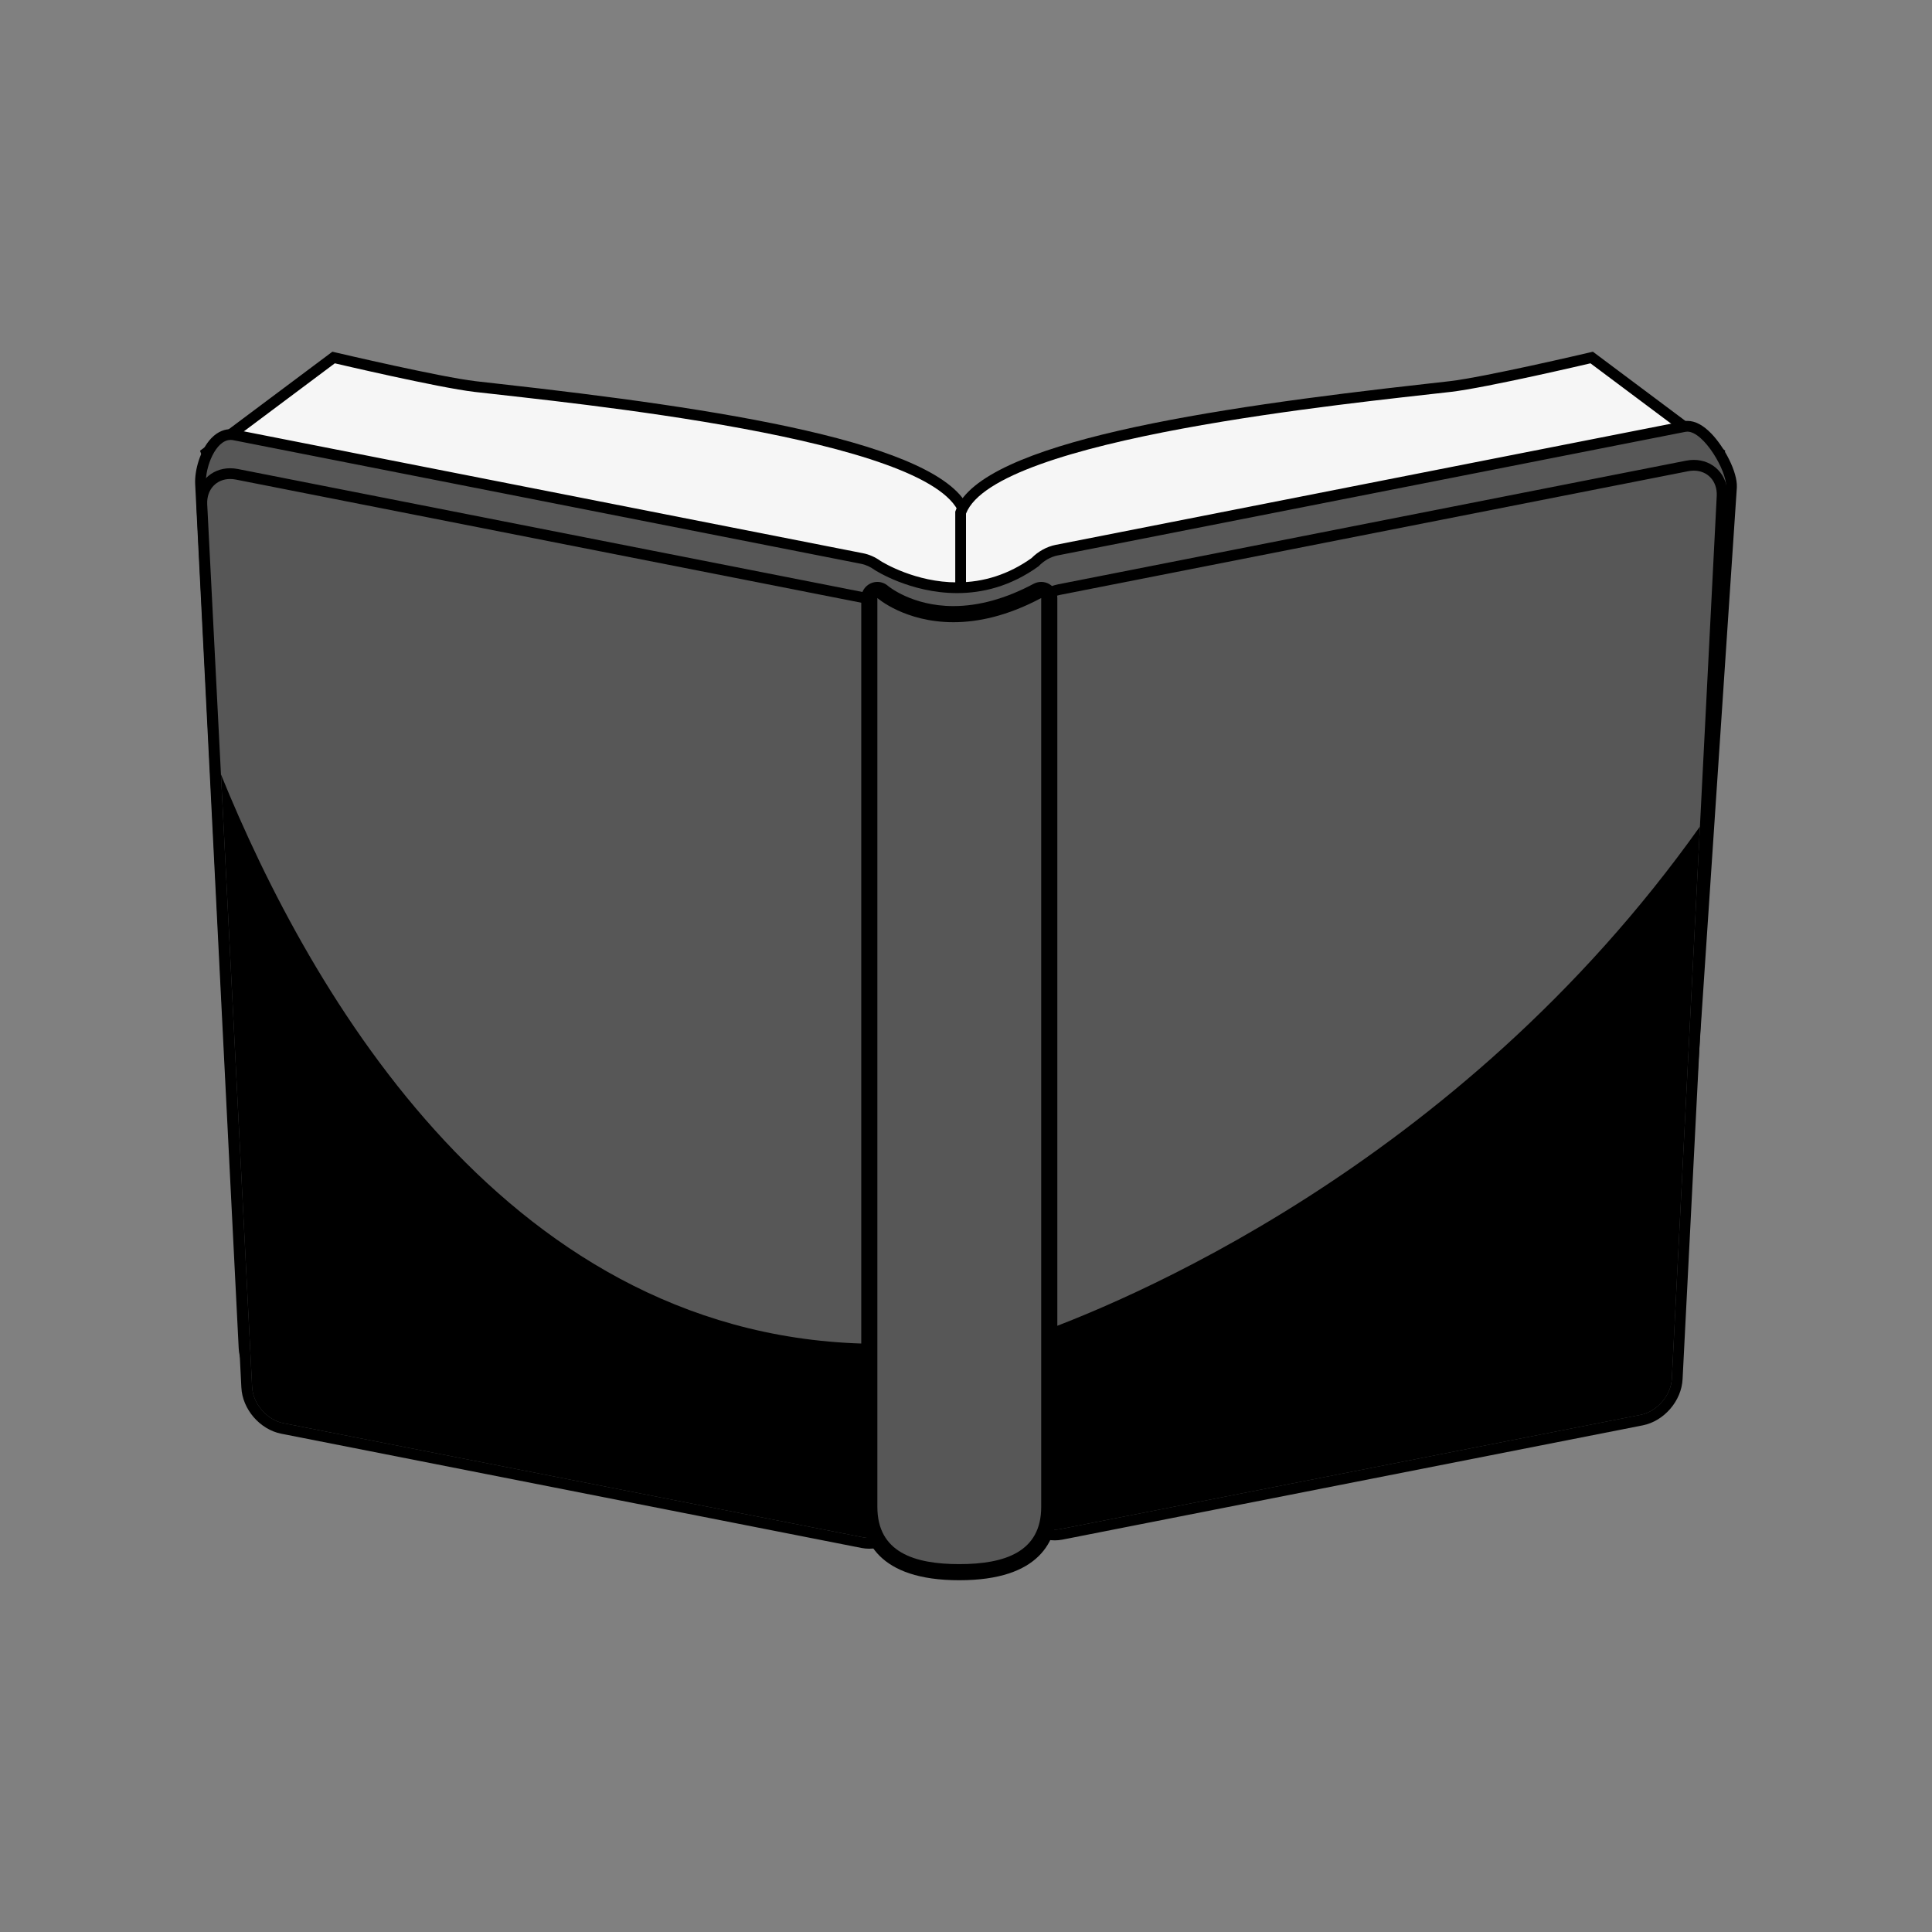<svg xmlns="http://www.w3.org/2000/svg" xmlns:xlink="http://www.w3.org/1999/xlink" width="500" zoomAndPan="magnify" viewBox="0 0 375 375" height="500" preserveAspectRatio="xMidYMid meet" version="1.0"><rect x="0" y="0" width="375" height="375" fill="#808080" stroke="none"/><defs><clipPath id="92973c44de"><path d="M 38 68.25 L 189 68.25 L 189 147 L 38 147 Z M 38 68.25 " clip-rule="nonzero"/></clipPath><clipPath id="9f01e45496"><path d="M 185 68.25 L 335 68.25 L 335 147 L 185 147 Z M 185 68.25 " clip-rule="nonzero"/></clipPath><clipPath id="7767132a0a"><path d="M 37.5 81 L 337.5 81 L 337.5 299 L 37.5 299 Z M 37.5 81 " clip-rule="nonzero"/></clipPath><clipPath id="9238034274"><path d="M 167 112 L 206 112 L 206 306.75 L 167 306.75 Z M 167 112 " clip-rule="nonzero"/></clipPath></defs><path fill="#f6f6f6" d="M 46.125 104.027 L 40.074 87.855 L 64.754 69.391 L 65.227 69.5 C 65.426 69.551 85.418 74.242 92.215 75.027 C 93.512 75.176 95.031 75.348 96.746 75.543 C 136.27 79.949 182.262 86.637 187.172 99.316 L 187.242 99.504 L 187.242 144.875 L 46.125 104.027 " fill-opacity="1" fill-rule="nonzero"/><g clip-path="url(#92973c44de)"><path fill="#000000" d="M 64.516 68.266 L 63.738 68.848 L 40.074 86.551 L 38.824 87.488 L 39.371 88.953 L 44.961 103.902 L 45.328 104.887 L 46.336 105.176 L 185.617 145.492 L 188.281 146.266 L 188.281 99.309 L 188.145 98.945 C 183.062 85.816 139.148 79.223 96.863 74.504 C 95.148 74.312 93.629 74.141 92.34 73.992 C 85.598 73.211 65.668 68.535 65.465 68.488 Z M 64.988 70.52 C 64.988 70.52 85.156 75.262 92.098 76.066 C 111.242 78.277 180.504 84.984 186.195 99.695 L 186.195 143.488 L 46.914 103.172 L 41.324 88.223 L 64.988 70.52 " fill-opacity="1" fill-rule="nonzero"/></g><path fill="#f6f6f6" d="M 186.457 99.504 L 186.527 99.316 C 191.438 86.637 237.43 79.949 276.953 75.543 C 278.668 75.348 280.188 75.176 281.48 75.027 C 288.281 74.242 308.27 69.551 308.473 69.5 L 308.945 69.391 L 333.625 87.855 L 327.574 104.027 L 186.457 144.875 L 186.457 99.504 " fill-opacity="1" fill-rule="nonzero"/><g clip-path="url(#9f01e45496)"><path fill="#000000" d="M 309.18 68.266 L 308.234 68.488 C 308.031 68.535 288.102 73.211 281.359 73.992 C 280.07 74.141 278.547 74.312 276.832 74.504 C 234.547 79.223 190.637 85.816 185.555 98.945 L 185.414 99.309 L 185.414 146.266 L 188.082 145.492 L 327.363 105.176 L 328.367 104.887 L 328.738 103.902 L 334.328 88.953 L 334.875 87.488 L 333.625 86.551 L 309.957 68.848 Z M 308.707 70.52 L 332.375 88.223 L 326.781 103.172 L 187.5 143.488 L 187.5 99.695 C 193.195 84.984 262.457 78.277 281.598 76.066 C 288.539 75.262 308.707 70.52 308.707 70.52 " fill-opacity="1" fill-rule="nonzero"/></g><path fill="#575757" d="M 185.676 296.992 C 177.977 296.992 173.004 295.176 170.531 291.441 C 169.805 291.754 169.016 291.918 168.188 291.918 C 167.766 291.918 167.336 291.879 166.902 291.789 L 54.262 269.609 C 50.621 268.891 47.531 265.297 47.371 261.59 L 38.926 93.84 C 38.816 91.445 39.855 87.773 41.77 85.777 C 42.664 84.84 43.699 84.348 44.758 84.348 C 44.984 84.348 45.219 84.367 45.445 84.414 L 167.305 108.406 C 168.391 108.621 169.426 109.082 170.391 109.789 C 170.414 109.797 177.09 114.082 185.77 114.082 L 185.773 114.082 C 191.219 114.082 196.305 112.414 200.895 109.133 C 202.07 107.922 203.555 107.09 205.086 106.789 L 326.953 82.793 C 327.137 82.758 327.324 82.738 327.516 82.738 C 328.742 82.738 330.07 83.469 331.453 84.918 C 334.023 87.602 336.184 92.09 336.082 94.527 L 325.027 259.992 C 324.867 263.676 321.773 267.273 318.129 267.988 L 205.492 290.172 C 205.062 290.258 204.629 290.297 204.203 290.297 C 203.312 290.297 202.473 290.117 201.715 289.762 C 199.723 294.621 194.457 296.992 185.676 296.992 " fill-opacity="1" fill-rule="nonzero"/><g clip-path="url(#7767132a0a)"><path fill="#000000" d="M 327.516 81.695 C 327.258 81.695 327 81.719 326.75 81.77 L 204.887 105.762 C 203.176 106.105 201.523 107.016 200.211 108.336 C 195.824 111.457 190.969 113.039 185.77 113.039 C 177.742 113.039 171.469 109.227 170.949 108.902 C 169.879 108.133 168.723 107.621 167.508 107.383 L 45.645 83.391 C 45.352 83.332 45.055 83.301 44.758 83.301 C 43.82 83.301 42.402 83.609 41.016 85.055 C 38.828 87.34 37.77 91.309 37.879 93.879 L 46.328 261.648 C 46.508 265.859 49.906 269.816 54.062 270.633 L 166.699 292.812 C 167.199 292.91 167.699 292.961 168.188 292.961 C 168.863 292.961 169.52 292.871 170.141 292.688 C 172.941 296.281 178.051 298.035 185.676 298.035 C 189.035 298.035 198.625 298.035 202.254 291.074 C 202.875 291.25 203.527 291.344 204.203 291.344 C 204.695 291.344 205.195 291.289 205.691 291.191 L 318.332 269.012 C 322.477 268.199 325.871 264.258 326.066 260.035 L 337.121 94.621 L 337.121 94.574 C 337.25 91.57 334.688 86.785 332.207 84.195 C 330.617 82.535 329.043 81.695 327.516 81.695 M 327.516 83.781 C 330.695 83.781 335.172 91.355 335.039 94.484 L 323.984 259.922 C 323.848 263.168 321.121 266.34 317.93 266.965 L 205.289 289.148 C 204.918 289.223 204.555 289.258 204.203 289.258 C 203.02 289.258 201.965 288.859 201.152 288.176 C 199.52 294.219 193.219 295.949 185.676 295.949 C 178.977 295.949 173.258 294.586 170.918 290.043 C 170.152 290.574 169.219 290.879 168.188 290.879 C 167.836 290.879 167.473 290.84 167.105 290.766 L 54.465 268.586 C 51.273 267.957 48.551 264.789 48.41 261.543 L 39.965 93.793 C 39.832 90.711 41.832 85.391 44.758 85.391 C 44.918 85.391 45.078 85.402 45.242 85.434 L 167.105 109.43 C 168.066 109.617 168.977 110.043 169.773 110.629 C 169.773 110.629 176.652 115.121 185.77 115.121 C 190.637 115.121 196.133 113.844 201.578 109.922 C 202.586 108.863 203.883 108.09 205.289 107.809 L 327.152 83.816 C 327.273 83.793 327.395 83.781 327.516 83.781 " fill-opacity="1" fill-rule="nonzero"/></g><path fill="#575757" d="M 168.719 299.566 C 168.293 299.566 167.859 299.52 167.426 299.438 L 54.785 277.258 C 51.145 276.543 48.051 272.941 47.891 269.23 L 39.18 97.898 C 39.105 96.203 39.648 94.668 40.699 93.566 C 41.707 92.512 43.121 91.934 44.672 91.934 C 45.098 91.934 45.531 91.973 45.965 92.059 L 167.828 116.051 C 171.488 116.773 174.469 120.398 174.469 124.129 L 174.469 293.641 C 174.469 297.02 171.996 299.566 168.719 299.566 " fill-opacity="1" fill-rule="nonzero"/><path fill="#000000" d="M 44.672 90.887 C 42.832 90.887 41.152 91.582 39.945 92.844 C 38.691 94.152 38.051 95.961 38.137 97.938 L 46.848 269.293 C 47.035 273.508 50.43 277.461 54.586 278.281 L 167.223 300.461 C 167.723 300.559 168.227 300.605 168.719 300.605 C 172.59 300.605 175.508 297.613 175.508 293.641 L 175.508 124.129 C 175.508 119.855 172.227 115.859 168.027 115.027 L 46.164 91.035 C 45.664 90.938 45.164 90.887 44.672 90.887 M 44.672 92.973 C 45.023 92.973 45.387 93.008 45.762 93.082 L 167.625 117.078 C 170.816 117.703 173.426 120.879 173.426 124.129 L 173.426 293.641 C 173.426 296.512 171.391 298.52 168.719 298.52 C 168.367 298.52 167.996 298.484 167.625 298.414 L 54.984 276.234 C 51.801 275.605 49.074 272.434 48.934 269.188 L 40.219 97.848 C 40.094 94.98 42.023 92.973 44.672 92.973 " fill-opacity="1" fill-rule="nonzero"/><path fill="#000000" d="M 168.719 298.52 C 168.367 298.52 167.996 298.484 167.625 298.414 L 54.984 276.234 C 51.801 275.605 49.074 272.434 48.934 269.188 L 42.891 150.316 C 60.109 192.742 98.941 260.836 170.777 260.836 C 171.652 260.836 172.539 260.824 173.426 260.809 L 173.426 293.641 C 173.426 295.109 172.891 296.355 172.012 297.219 C 171.176 298.043 170.023 298.52 168.719 298.52 " fill-opacity="1" fill-rule="nonzero"/><path fill="#000000" d="M 167.625 298.414 L 54.984 276.234 C 51.801 275.605 49.074 272.434 48.934 269.188 C 49.074 272.434 51.801 275.605 54.984 276.234 L 167.625 298.414 M 172.012 297.219 C 172.891 296.355 173.426 295.109 173.426 293.641 L 173.426 260.809 L 173.426 293.641 C 173.426 295.109 172.891 296.355 172.012 297.219 " fill-opacity="1" fill-rule="nonzero"/><path fill="#575757" d="M 204.719 297.945 C 201.441 297.945 198.969 295.398 198.969 292.023 L 198.969 122.508 C 198.969 118.781 201.949 115.156 205.609 114.43 L 327.473 90.438 C 327.906 90.352 328.344 90.312 328.766 90.312 C 330.32 90.312 331.73 90.891 332.738 91.941 C 333.793 93.047 334.332 94.582 334.258 96.27 L 325.547 267.621 C 325.387 271.32 322.293 274.922 318.652 275.637 L 206.012 297.816 C 205.578 297.902 205.145 297.945 204.719 297.945 " fill-opacity="1" fill-rule="nonzero"/><path fill="#000000" d="M 328.766 89.266 C 328.273 89.266 327.773 89.316 327.273 89.414 L 205.41 113.41 C 201.211 114.238 197.93 118.234 197.93 122.508 L 197.93 292.023 C 197.93 295.992 200.848 298.984 204.719 298.984 C 205.211 298.984 205.715 298.938 206.215 298.84 L 318.855 276.66 C 323.008 275.84 326.406 271.887 326.59 267.66 L 335.301 96.328 C 335.387 94.336 334.746 92.531 333.492 91.223 C 332.285 89.965 330.609 89.266 328.766 89.266 M 328.766 91.352 C 331.414 91.352 333.344 93.355 333.219 96.227 L 324.504 267.566 C 324.367 270.812 321.641 273.988 318.453 274.617 L 205.812 296.797 C 205.441 296.867 205.07 296.902 204.719 296.902 C 202.047 296.902 200.016 294.895 200.016 292.023 L 200.016 122.508 C 200.016 119.258 202.621 116.082 205.812 115.457 L 327.676 91.461 C 328.051 91.387 328.414 91.352 328.766 91.352 " fill-opacity="1" fill-rule="nonzero"/><path fill="#000000" d="M 204.719 296.902 C 202.199 296.902 200.242 295.117 200.031 292.5 C 200.031 292.48 200.027 292.465 200.027 292.441 C 200.023 292.422 200.023 292.402 200.023 292.379 C 200.023 292.375 200.023 292.375 200.023 292.371 C 200.016 292.254 200.016 292.141 200.016 292.023 L 200.016 259.258 C 216.473 253.48 282.719 226.949 329.953 160.434 L 324.504 267.566 C 324.367 270.812 321.641 273.988 318.453 274.617 L 205.812 296.797 C 205.441 296.867 205.07 296.902 204.719 296.902 " fill-opacity="1" fill-rule="nonzero"/><path fill="#000000" d="M 205.812 296.797 L 318.453 274.617 C 321.641 273.988 324.367 270.812 324.504 267.566 L 329.953 160.434 L 324.504 267.566 C 324.367 270.812 321.641 273.988 318.453 274.617 L 205.812 296.797 M 200.031 292.5 C 200.031 292.48 200.027 292.465 200.027 292.441 C 200.027 292.465 200.031 292.48 200.031 292.5 M 200.023 292.379 C 200.023 292.375 200.023 292.375 200.023 292.371 C 200.023 292.375 200.023 292.375 200.023 292.379 " fill-opacity="1" fill-rule="nonzero"/><path fill="#575757" d="M 186.195 305.16 C 174.609 305.16 168.734 300.895 168.734 292.484 L 168.734 116.078 C 168.734 115.461 169.094 114.902 169.652 114.648 C 169.859 114.559 170.078 114.516 170.297 114.516 C 170.672 114.516 171.039 114.648 171.328 114.902 C 171.375 114.941 176.391 119.203 185.051 119.203 C 190.262 119.203 195.75 117.688 201.363 114.699 C 201.594 114.574 201.848 114.516 202.098 114.516 C 202.379 114.516 202.656 114.586 202.902 114.738 C 203.375 115.02 203.664 115.527 203.664 116.078 L 203.664 292.484 C 203.664 300.895 197.785 305.16 186.195 305.16 " fill-opacity="1" fill-rule="nonzero"/><g clip-path="url(#9238034274)"><path fill="#000000" d="M 170.297 112.949 C 169.859 112.949 169.422 113.039 169.008 113.227 C 167.891 113.734 167.168 114.848 167.168 116.078 L 167.168 292.484 C 167.168 298.98 170.469 306.723 186.195 306.723 C 201.926 306.723 205.227 298.98 205.227 292.484 L 205.227 116.078 C 205.227 114.977 204.648 113.961 203.707 113.395 C 203.215 113.098 202.656 112.949 202.098 112.949 C 201.594 112.949 201.086 113.07 200.625 113.316 C 195.242 116.188 190 117.641 185.051 117.641 C 177.031 117.641 172.41 113.77 172.363 113.727 C 171.781 113.215 171.043 112.949 170.297 112.949 Z M 202.098 116.078 L 202.098 292.484 C 202.098 301.27 194.98 303.594 186.195 303.594 C 177.418 303.594 170.297 301.27 170.297 292.484 L 170.297 116.078 C 170.297 116.078 175.625 120.77 185.051 120.77 C 189.762 120.77 195.496 119.598 202.098 116.078 " fill-opacity="1" fill-rule="nonzero"/></g></svg>